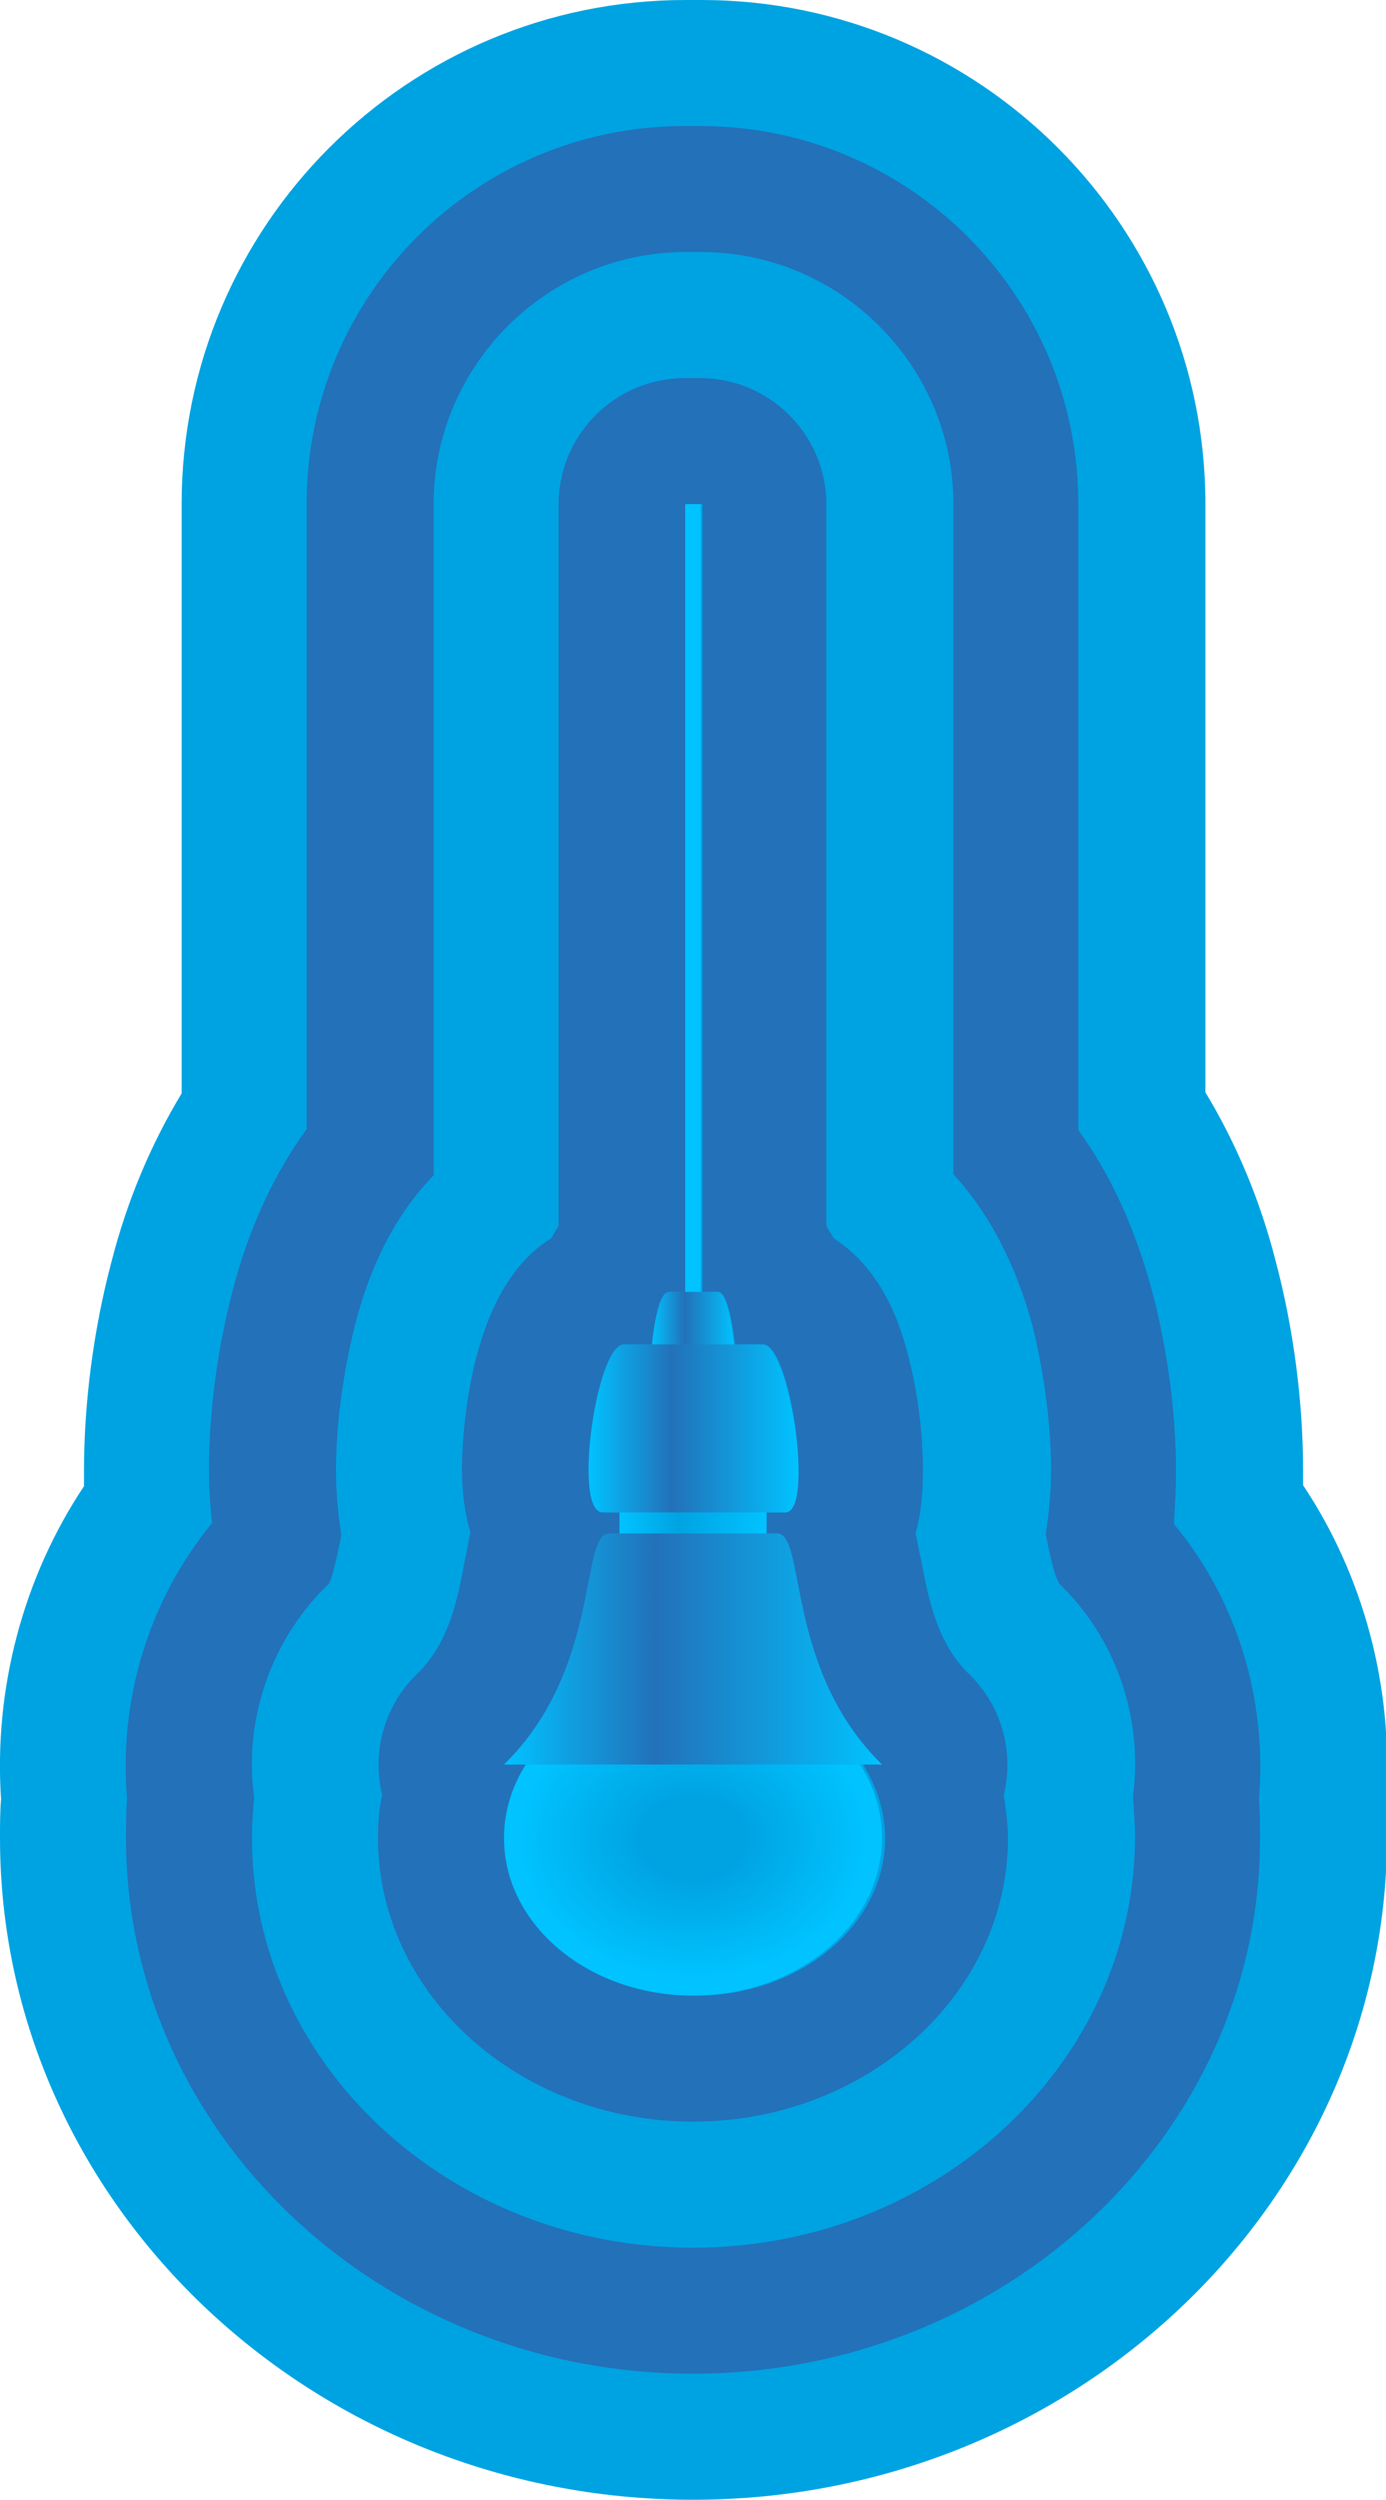 <?xml version="1.0" encoding="utf-8"?>
<!-- Generator: Adobe Illustrator 22.0.1, SVG Export Plug-In . SVG Version: 6.00 Build 0)  -->
<svg version="1.1" id="lamp_off" xmlns="http://www.w3.org/2000/svg" xmlns:xlink="http://www.w3.org/1999/xlink" x="0px" y="0px"
	 viewBox="0 0 132 238" enable-background="new 0 0 132 238" xml:space="preserve">
<g>
	<path fill="#00A3E2" d="M66,238c-36.4,0-66-28.3-66-63c0-1.2,0-2.5,0.1-3.7c-0.7-10.5,2.1-21.1,7.9-29.8c0-0.5,0-1,0-1.5
		c0-6.4,0.9-13.4,2.6-19.8c1.5-5.9,3.8-11.3,6.7-16.1V48c0-26.5,21.5-48,48-48h1.5c26.5,0,48,21.5,48,48v56
		c2.9,4.8,5.2,10.2,6.7,16.1c1.7,6.4,2.6,13.4,2.6,19.8c0,0.5,0,1,0,1.5c5.8,8.7,8.6,19.3,7.9,29.8c0.1,1.2,0.1,2.5,0.1,3.7
		C132,209.7,102.4,238,66,238z"/>
	<path fill="#2371B9" d="M66,226c-29.8,0-54-22.9-54-51c0-1.2,0-2.5,0.1-3.8c-0.8-9.4,2.1-18.9,8.1-26.2c-0.2-1.7-0.3-3.4-0.3-5.1
		c0-5.4,0.8-11.4,2.2-16.8c1.5-5.9,3.9-11.2,7.1-15.6V48c0-19.9,16.1-36,36-36h1.5c19.9,0,36,16.1,36,36v59.6
		c3.2,4.4,5.5,9.6,7.1,15.6c1.4,5.4,2.2,11.4,2.2,16.8c0,1.8-0.1,3.5-0.2,5.1c6,7.2,8.9,16.7,8.1,26.2c0.1,1.3,0.1,2.5,0.1,3.8
		C120,203.1,95.8,226,66,226z"/>
	<path fill="#00A3E2" d="M66,214c-23.2,0-42-17.5-42-39c0-1.3,0.1-2.6,0.2-3.9c-1-7.4,1.6-15,7.1-20.3c0.4-0.6,0.9-3.1,1.2-4.6
		c0,0,0-0.1,0-0.1c-0.3-1.9-0.5-4-0.5-6.1c0-4.4,0.7-9.4,1.8-13.8c1.5-5.9,4-10.7,7.5-14.3V48c0-13.2,10.8-24,24-24h1.5
		c13.2,0,24,10.8,24,24v63.8c3.4,3.7,5.9,8.5,7.5,14.3c1.1,4.4,1.8,9.4,1.8,13.8c0,2.2-0.2,4.2-0.5,6.1c0,0,0,0,0,0.1
		c0.3,1.5,0.8,4,1.3,4.7c5.4,5.2,8,12.8,7,20.3c0.1,1.3,0.2,2.6,0.2,3.9C108,196.5,89.2,214,66,214z"/>
	<path fill="#2371B9" d="M66,202c-16.5,0-30-12.1-30-27c0-1.4,0.1-2.8,0.4-4.1c-1-4.1,0.2-8.5,3.3-11.5c3.1-3,3.9-7.2,4.6-11
		c0.2-0.8,0.3-1.7,0.5-2.5c-0.5-1.7-0.8-3.7-0.8-6c0-3.3,0.5-7.4,1.4-10.8c1.6-6.1,4.3-9.5,7.1-11.2c0.2-0.4,0.5-0.8,0.7-1.2V48
		c0-6.6,5.4-12,12-12h1.5c6.6,0,12,5.4,12,12v68.7c0.2,0.4,0.5,0.8,0.7,1.2c2.8,1.8,5.6,5.1,7.1,11.2c0.9,3.4,1.4,7.4,1.4,10.8
		c0,2.3-0.2,4.3-0.7,6.1c0.2,0.8,0.3,1.6,0.5,2.4c0.7,3.7,1.5,8,4.6,11c3.1,3,4.3,7.4,3.3,11.5c0.2,1.4,0.4,2.7,0.4,4.1
		C96,189.9,82.5,202,66,202z"/>
	<path fill="#00A3E2" d="M84,168c-9.3-9.1-7.2-22-10-22h-1v-2c0.7,0,1.3,0,1.7,0c2.9,0,0.6-16-2-16c-0.5,0-1.5,0-2.7,0
		c-0.2-1.7-0.7-5-1.6-5c-0.4,0-0.9,0-1.5,0V48h-1.5v75c-0.6,0-1.2,0-1.5,0c-1,0-1.4,3.3-1.6,5c-1.2,0-2.2,0-2.7,0
		c-2.6,0-4.9,16-2,16c0.4,0,0.9,0,1.7,0v2h-1c-2.8,0-0.7,12.9-10,22h2.1c-1.3,2.1-2.1,4.5-2.1,7c0,8.3,8.1,15,18,15
		c9.9,0,18-6.7,18-15c0-2.5-0.8-4.9-2.1-7H84z"/>
</g>
<g>
	
		<radialGradient id="SVGID_1_" cx="66" cy="175" r="16.568" gradientTransform="matrix(1 0 0 0.8 0 35)" gradientUnits="userSpaceOnUse">
		<stop  offset="0.3" style="stop-color:#00A3E2"/>
		<stop  offset="1" style="stop-color:#00C3FF"/>
	</radialGradient>
	<ellipse fill="url(#SVGID_1_)" cx="66" cy="175" rx="18" ry="15"/>
	<line fill="none" stroke="#00C3FF" stroke-width="1.484" stroke-miterlimit="10" x1="66" y1="48" x2="66" y2="124"/>
	<g>
		<linearGradient id="SVGID_2_" gradientUnits="userSpaceOnUse" x1="62" y1="126" x2="70" y2="126">
			<stop  offset="0" style="stop-color:#00C3FF"/>
			<stop  offset="0.4" style="stop-color:#2371B9"/>
			<stop  offset="1" style="stop-color:#00C3FF"/>
		</linearGradient>
		<path fill="url(#SVGID_2_)" d="M68.3,123c-0.5,0-1.4,0-2.3,0c-0.9,0-1.8,0-2.3,0c-1.3,0-1.7,6-1.7,6h4h4C70,129,69.6,123,68.3,123
			z"/>
		<linearGradient id="SVGID_3_" gradientUnits="userSpaceOnUse" x1="59" y1="144" x2="73" y2="144">
			<stop  offset="0" style="stop-color:#00C3FF"/>
			<stop  offset="0.4" style="stop-color:#00A3E2"/>
			<stop  offset="1" style="stop-color:#00C3FF"/>
		</linearGradient>
		<polygon fill="url(#SVGID_3_)" points="66,141 59,141 59,147 66,147 73,147 73,141 		"/>
		<linearGradient id="SVGID_4_" gradientUnits="userSpaceOnUse" x1="48" y1="157" x2="84" y2="157">
			<stop  offset="0" style="stop-color:#00C3FF"/>
			<stop  offset="0.4" style="stop-color:#2371B9"/>
			<stop  offset="1" style="stop-color:#00C3FF"/>
		</linearGradient>
		<path fill="url(#SVGID_4_)" d="M74,146h-8h-8c-2.8,0-0.7,12.9-10,22h18h18C74.7,158.9,76.8,146,74,146z"/>
		<linearGradient id="SVGID_5_" gradientUnits="userSpaceOnUse" x1="56" y1="136" x2="76" y2="136">
			<stop  offset="0" style="stop-color:#00C3FF"/>
			<stop  offset="0.4" style="stop-color:#2371B9"/>
			<stop  offset="1" style="stop-color:#00C3FF"/>
		</linearGradient>
		<path fill="url(#SVGID_5_)" d="M72.6,128c-1,0-3.6,0-6.6,0c-3,0-5.7,0-6.6,0c-2.6,0-4.9,16-2,16c1.2,0,4.8,0,8.7,0s7.5,0,8.7,0
			C77.6,144,75.2,128,72.6,128z"/>
	</g>
</g>
</svg>
